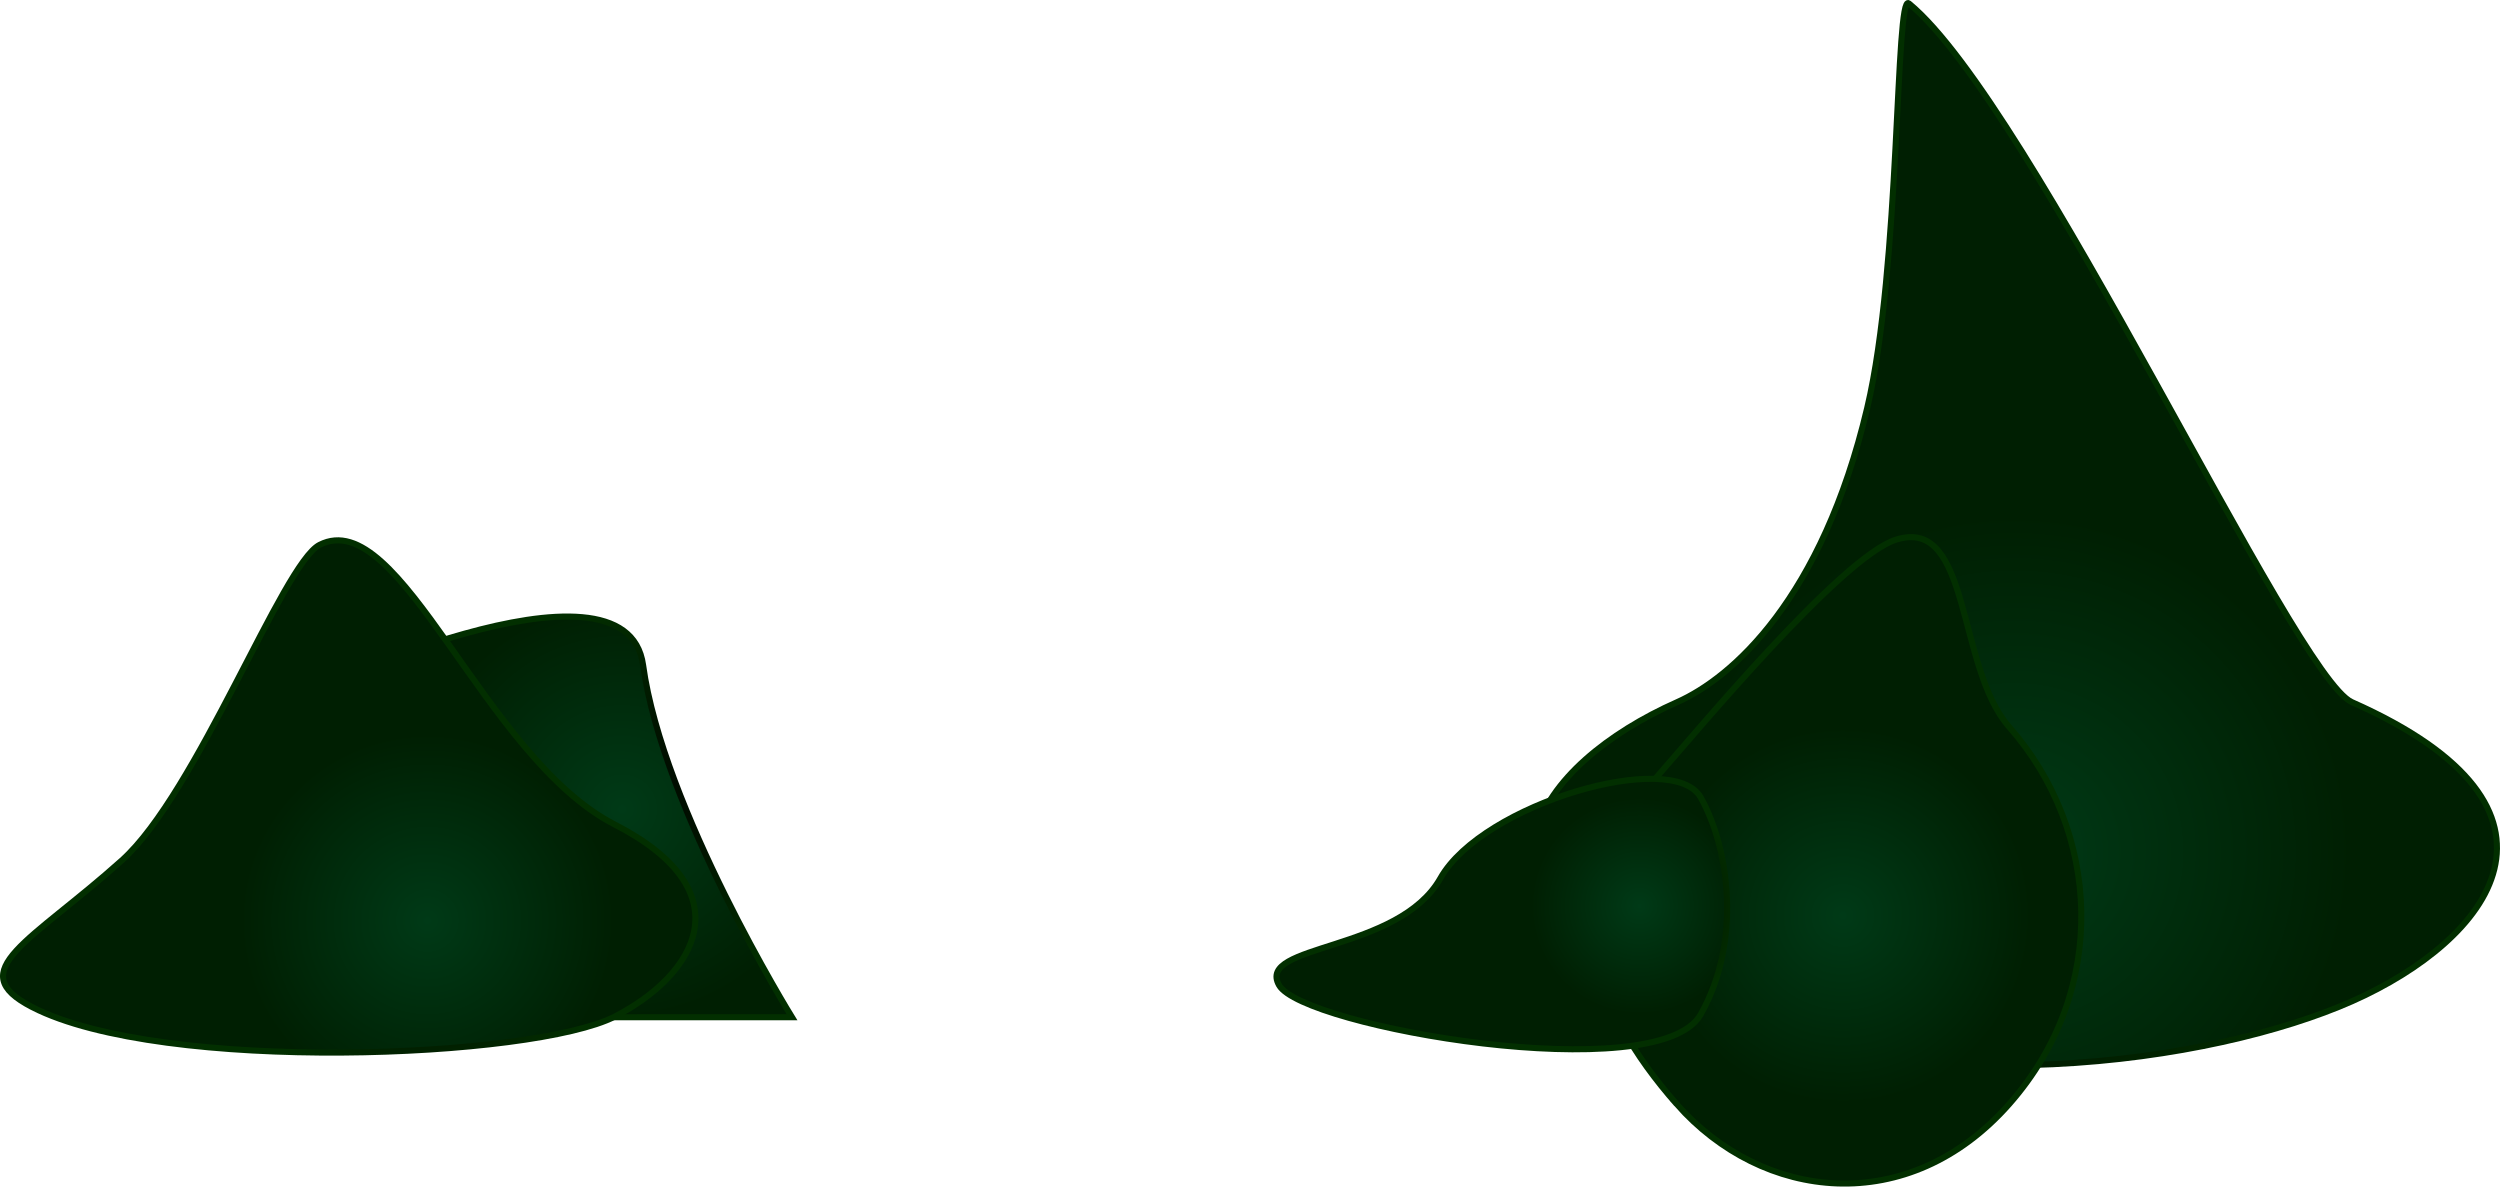 <svg version="1.1" xmlns="http://www.w3.org/2000/svg" xmlns:xlink="http://www.w3.org/1999/xlink" width="1029.025" height="488.408" viewBox="0,0,1029.025,488.408"><defs><radialGradient cx="114.27" cy="325.49" r="85.624" gradientUnits="userSpaceOnUse" id="color-1"><stop offset="0" stop-color="#003a17"/><stop offset="1" stop-color="#001f02"/></radialGradient><radialGradient cx="114.27" cy="325.49" r="85.624" gradientUnits="userSpaceOnUse" id="color-2"><stop offset="0" stop-color="#000000"/><stop offset="1" stop-color="#022f00"/></radialGradient><radialGradient cx="34.083" cy="371.324" r="77.078" gradientUnits="userSpaceOnUse" id="color-3"><stop offset="0" stop-color="#003a17"/><stop offset="1" stop-color="#001f02"/></radialGradient><radialGradient cx="34.083" cy="371.324" r="77.078" gradientUnits="userSpaceOnUse" id="color-4"><stop offset="0" stop-color="#000000"/><stop offset="1" stop-color="#022f00"/></radialGradient><radialGradient cx="687.352" cy="342.991" r="138.889" gradientUnits="userSpaceOnUse" id="color-5"><stop offset="0" stop-color="#003a17"/><stop offset="1" stop-color="#001f02"/></radialGradient><radialGradient cx="687.352" cy="342.991" r="138.889" gradientUnits="userSpaceOnUse" id="color-6"><stop offset="0" stop-color="#000000"/><stop offset="1" stop-color="#022f00"/></radialGradient><radialGradient cx="616.722" cy="369.257" r="77.606" gradientUnits="userSpaceOnUse" id="color-7"><stop offset="0" stop-color="#003a17"/><stop offset="1" stop-color="#001f02"/></radialGradient><radialGradient cx="616.722" cy="369.257" r="77.606" gradientUnits="userSpaceOnUse" id="color-8"><stop offset="0" stop-color="#000000"/><stop offset="1" stop-color="#022f00"/></radialGradient><radialGradient cx="532.97" cy="365.303" r="44.674" gradientUnits="userSpaceOnUse" id="color-9"><stop offset="0" stop-color="#003a17"/><stop offset="1" stop-color="#001f02"/></radialGradient><radialGradient cx="532.97" cy="365.303" r="44.674" gradientUnits="userSpaceOnUse" id="color-10"><stop offset="0" stop-color="#000000"/><stop offset="1" stop-color="#022f00"/></radialGradient></defs><g transform="translate(141.85,7.588)"><g data-paper-data="{&quot;isPaintingLayer&quot;:true}" fill-rule="nonzero" stroke-width="2.5" stroke-linecap="butt" stroke-linejoin="miter" stroke-miterlimit="10" stroke-dasharray="" stroke-dashoffset="0" style="mix-blend-mode: normal"><path d="M44.396,411.114l-63.001,-132.302c0,0 134.437,-64.101 141.466,-12.6c8.02,58.76 61.283,144.903 61.283,144.903z" fill="url(#color-1)" stroke="url(#color-2)"/><path d="M-128.532,406.98c-29.315,-15.04 -0.61,-26.823 36.837,-60.433c30.93,-27.76 66.269,-122.111 81.359,-129.853c33.359,-17.115 67.522,87.394 121.496,115.086c53.974,27.691 33.438,61.933 0,79.088c-33.438,17.155 -186.164,23.574 -239.692,-3.888z" fill="url(#color-3)" stroke="url(#color-4)"/><path d="M548.464,404.553c-99.107,-43.929 -56.517,-98.072 0,-123.123c22.592,-10.014 59.618,-42.405 78.251,-121.111c13.79,-58.252 11.505,-171.122 17.126,-166.52c50.787,41.575 158.325,276.959 182.401,287.631c99.67,44.178 56.63,98.022 0,123.123c-56.63,25.101 -178.671,43.929 -277.778,0z" fill="url(#color-5)" stroke="url(#color-6)"/><path d="M548.28,446.863c-35.335,-40.066 -51.066,-86.011 -9.737,-132.875c17.481,-19.821 77.471,-92.353 100.107,-99.471c30.882,-9.711 24.795,52.507 46.514,77.134c37.638,42.678 41.466,108.194 0,155.212c-41.466,47.018 -101.55,40.066 -136.884,0z" fill="url(#color-7)" stroke="url(#color-8)"/><path d="M384.631,397.949c-9.664,-17.132 49.164,-13.479 66.438,-44.101c17.274,-30.622 95.711,-53.412 107.102,-33.219c11.391,20.193 17.316,58.65 0,89.347c-17.316,30.697 -163.875,5.104 -173.54,-12.027z" fill="url(#color-9)" stroke="url(#color-10)"/></g></g></svg><!--rotationCenter:461.8495556829389:187.58757665807477-->